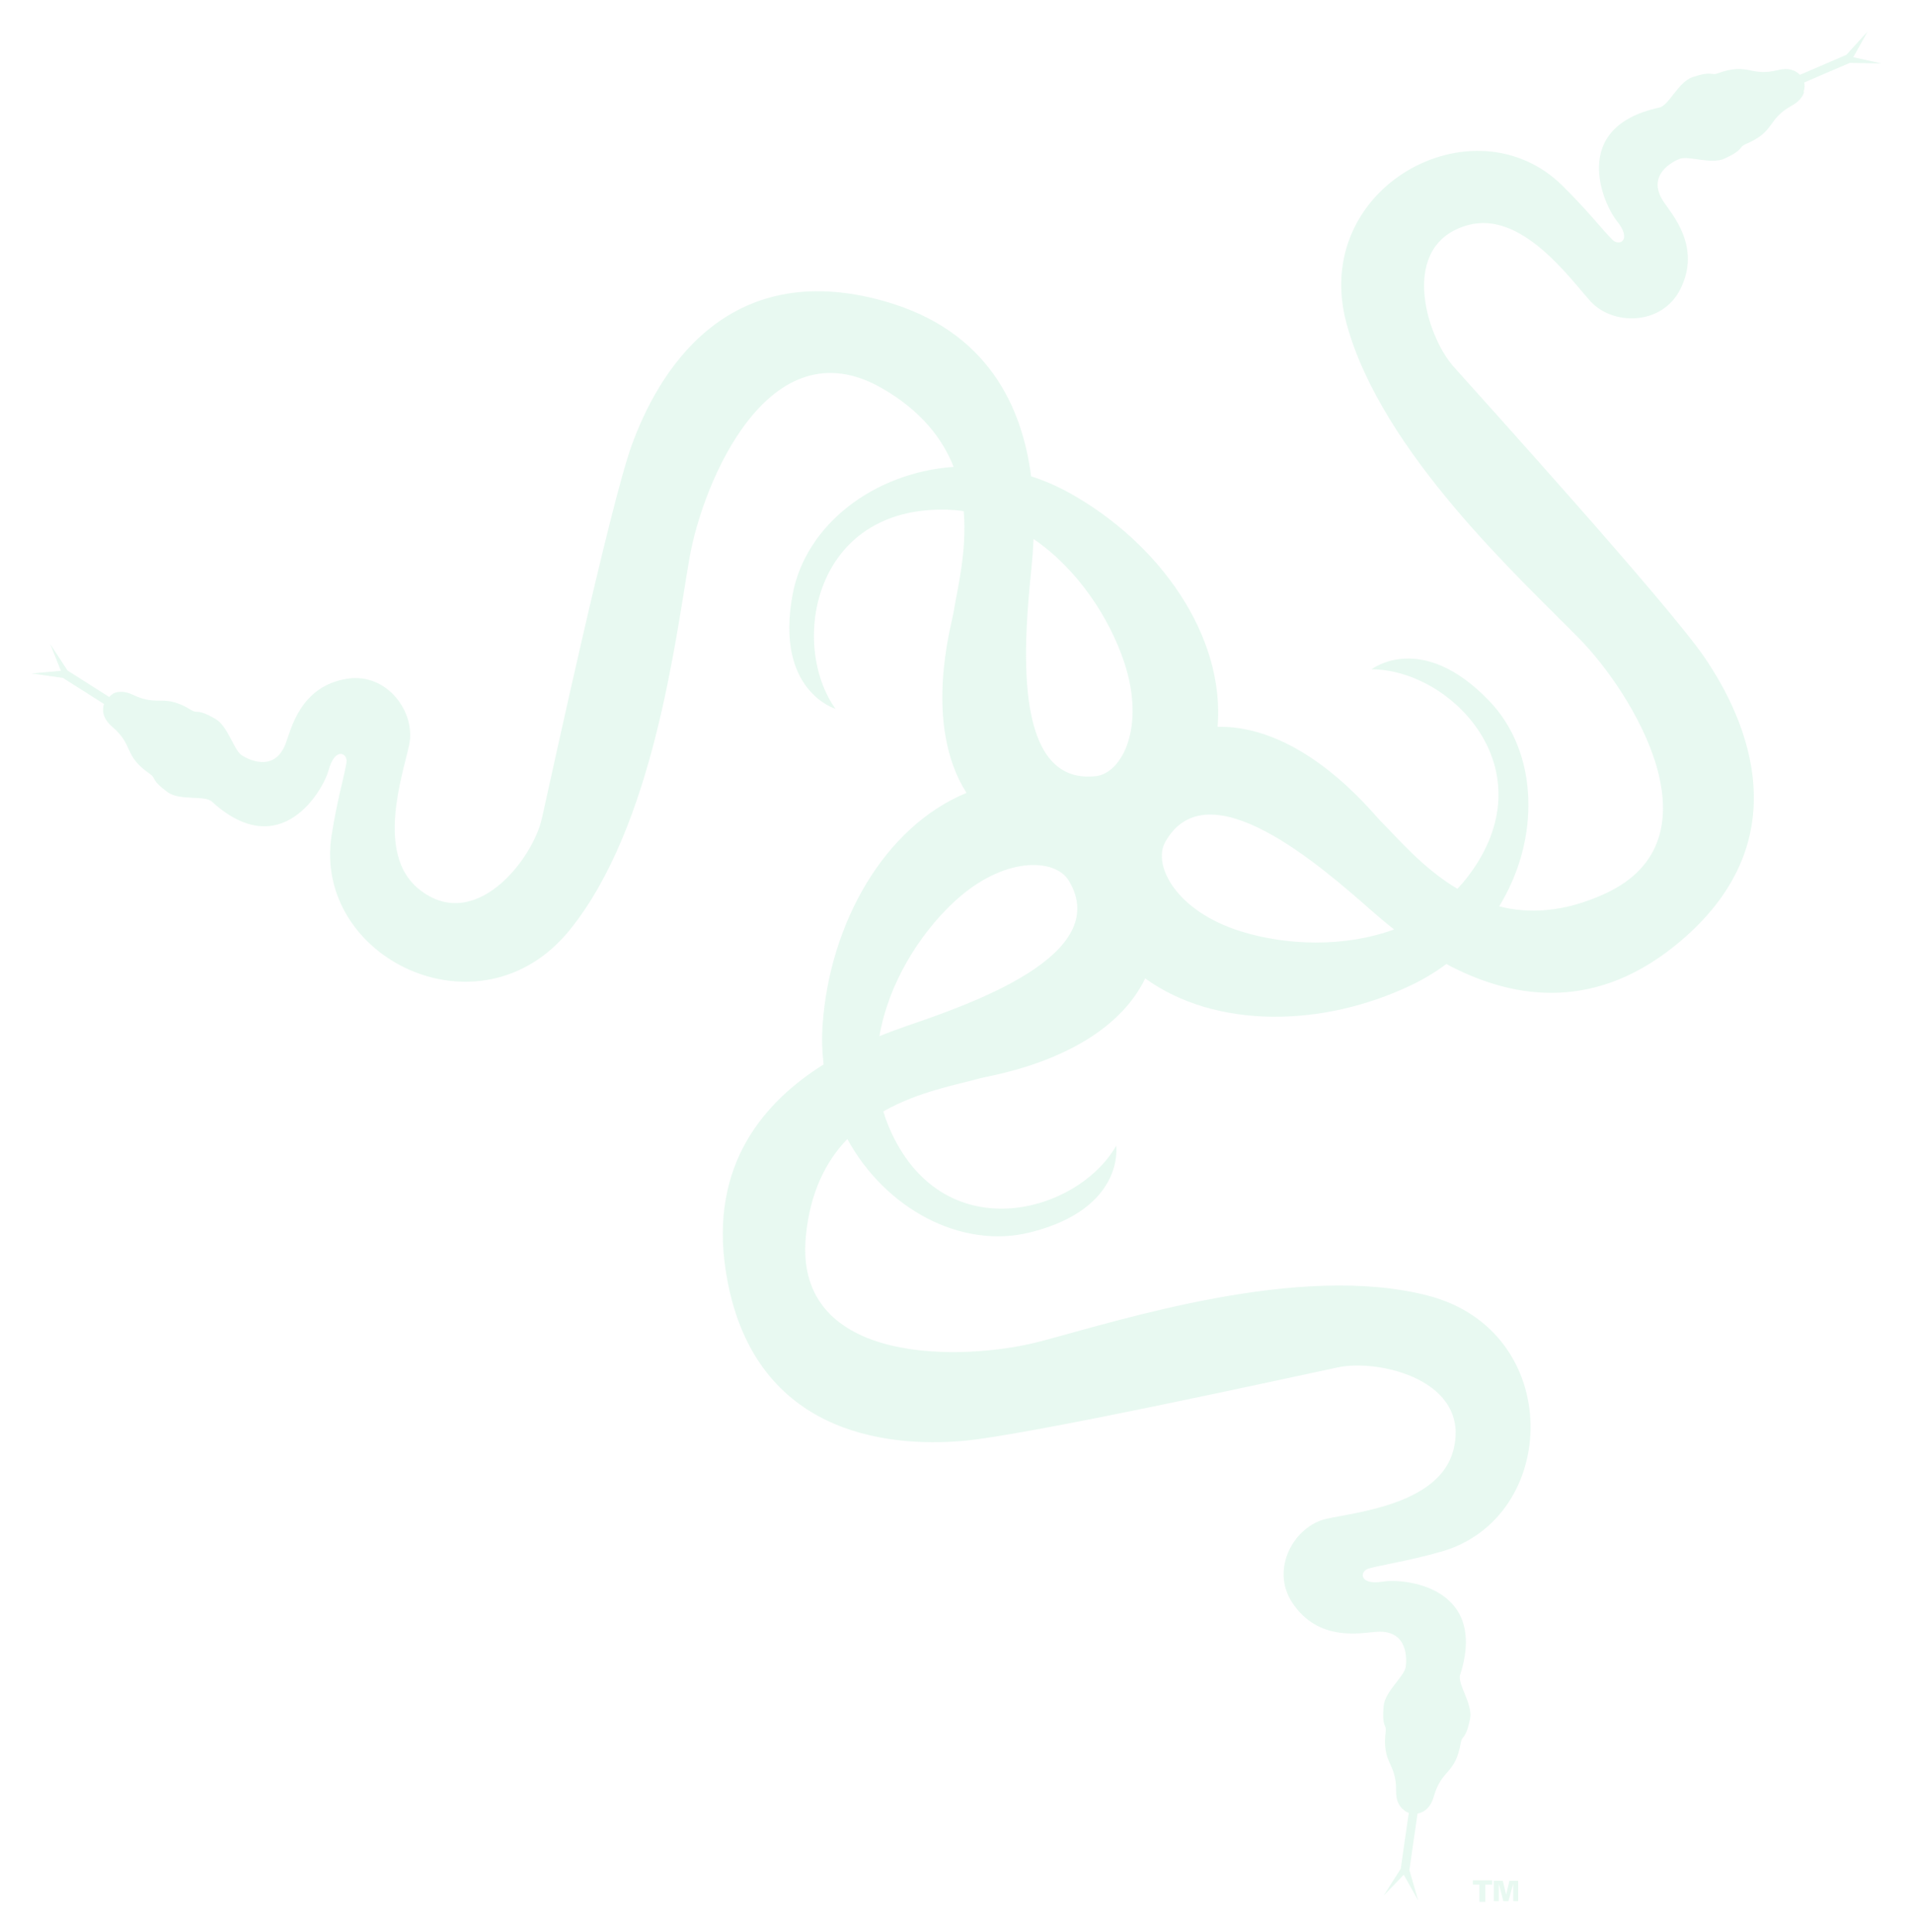 
<svg width="503" height="508" viewBox="0 0 503 508" fill="none" xmlns="http://www.w3.org/2000/svg">
<path d="M494.697 16.688L487.298 15.04L491.087 8.259L485.475 14.423L473.257 19.682C472.173 18.516 470.341 17.718 467.517 18.419C460.05 20.284 459.831 16.297 451.538 19.322C449.838 19.95 450.41 18.504 445.048 20.275C441.319 21.499 438.803 27.754 436.31 28.289C412.249 33.447 421.781 54.004 425.105 58.073C429.231 63.137 425.802 64.871 423.973 63.051C421.119 60.191 417.586 55.503 410.805 48.815C387.57 25.86 344.287 49.198 354.075 85.151C363.297 119.012 399.967 152.327 415.298 167.972C429.169 182.126 453.274 220.818 421.844 235.081C411.159 239.937 401.992 240.308 394.185 238.333C405.151 220.423 404.516 197.779 391.562 184.291C373.727 165.736 360.627 176.004 360.627 176.004C381.38 175.988 407.446 202.297 385.968 230.484C385.108 231.611 384.186 232.691 383.208 233.717C374.01 228.261 367.398 220.238 362.911 215.807C360.92 213.832 342.746 190.635 320.157 191.131C322.136 167.056 304.748 142.582 280.906 129.457C277.785 127.748 274.509 126.34 271.122 125.252C268.787 107.254 259.952 86.932 232.47 79.18C190.606 67.371 172.777 98.628 166.106 117.07C160.389 132.858 145.071 203.689 142.493 215.161C140.046 226.1 124.73 245.71 110.057 233.73C98.738 224.501 105.865 203.852 107.58 195.903C109.424 187.354 101.848 176.887 91.397 178.464C78.874 180.351 76.528 191.874 75.092 195.585C72.062 203.406 64.992 199.54 63.57 198.607C61.425 197.219 60.007 190.953 56.592 189.002C51.69 186.2 51.972 187.729 50.427 186.786C42.907 182.151 41.886 186.008 34.946 182.702C32.782 181.668 31.069 181.769 29.808 182.352C29.386 182.624 29.102 182.908 28.704 183.272L17.762 176.32L13.202 169.352L16.016 176.399L8.296 177.093L16.539 178.255L27.344 185.117C26.793 186.741 27.003 188.964 29.508 191.103C35.357 196.104 32.256 198.6 39.547 203.595C41.044 204.613 39.534 204.986 44.094 208.317C47.257 210.638 53.8 209.046 55.694 210.773C73.885 227.355 85.03 207.631 86.396 202.548C88.099 196.245 91.513 198.025 91.099 200.569C90.428 204.561 88.686 210.162 87.203 219.578C82.089 251.874 126.246 273.528 149.738 244.621C171.849 217.4 177.555 168.14 181.326 146.553C184.757 127.018 202.127 84.857 231.998 102.144C242.161 108.018 247.792 115.267 250.741 122.767C229.809 124.264 211.797 137.975 208.396 156.386C203.719 181.693 219.681 186.384 219.681 186.384C207.573 169.496 213.772 132.961 249.157 134.031C250.572 134.077 251.984 134.199 253.387 134.396C254.311 145.058 251.653 155.116 250.67 161.339C250.236 164.016 242.572 190.396 254.132 208.499C232.46 217.421 218.233 242.798 216.309 269.249C216.041 272.912 216.146 276.463 216.554 279.899C201.188 289.536 186.432 306.046 190.846 334.289C197.565 377.321 233.36 380.531 252.888 378.924C269.588 377.552 340.278 361.987 351.756 359.561C362.712 357.238 386.89 363.014 382.138 381.357C378.465 395.505 356.753 397.622 348.835 399.364C340.286 401.246 333.956 412.51 339.742 421.364C346.678 431.978 358.111 429.313 362.068 429.082C370.445 428.589 369.868 436.633 369.615 438.318C369.246 440.853 364.154 444.753 363.804 448.658C363.302 454.287 364.573 453.397 364.358 455.195C363.277 463.978 367.205 463.284 367.09 470.993C367.058 473.325 367.825 474.816 368.833 475.723L368.87 475.682L369.167 476L369.462 476.227V476.239C369.76 476.435 370.083 476.588 370.423 476.694L368.301 491.414L363.823 498.448L369.098 492.979L372.9 499.753L370.58 491.742L372.725 476.876C374.35 476.616 376.129 475.454 376.984 472.445C379.089 465.034 382.646 466.821 384.136 458.104C384.445 456.319 385.398 457.538 386.535 452.001C387.334 448.154 383.16 442.856 383.929 440.421C391.401 416.938 368.852 415.019 363.681 415.882C357.247 416.959 357.433 413.113 359.926 412.437C363.828 411.37 369.634 410.626 378.797 408.061C410.241 399.245 411.504 350.039 375.485 340.696C341.549 331.904 294.462 347.238 273.302 352.792C254.142 357.816 208.636 359.566 211.883 325.163C212.982 313.464 217.208 305.314 222.791 299.512C232.875 317.93 252.823 328.618 270.947 324.044C295.889 317.768 293.488 301.282 293.488 301.282C283.196 319.325 247.464 328.921 233.684 296.259C233.14 294.95 232.663 293.614 232.253 292.257C241.554 286.967 251.783 285.204 257.853 283.506C260.611 282.739 290.939 278.285 301.116 257.28C319.661 270.661 347.886 270.189 371.193 258.991C374.502 257.411 377.529 255.546 380.306 253.492C396.282 262.061 417.929 266.69 440.216 248.837C474.178 221.62 459.181 188.915 448.096 172.738C438.605 158.899 390.026 105.184 382.203 96.41C374.774 88.034 367.754 64.162 386.02 59.184C400.1 55.347 412.724 73.173 418.173 79.201C424.044 85.683 436.941 85.605 441.754 76.175C447.513 64.875 439.518 56.256 437.35 52.932C432.766 45.901 440.018 42.412 441.603 41.783C443.979 40.85 449.892 43.345 453.456 41.697C458.59 39.34 457.188 38.676 458.849 37.971C466.996 34.544 464.451 31.474 471.175 27.747C473.031 26.72 473.963 25.478 474.337 24.265L474.269 24.029C474.567 22.982 474.533 22.264 474.382 21.696L486.384 16.535L494.697 16.688ZM271.191 149.499C271.421 147.253 271.628 144.626 271.754 141.725C283.309 149.622 291.682 162.385 295.601 174.159C301.268 191.271 294.984 203.312 288.167 204.09C265.498 206.689 269.448 167.005 271.191 149.499ZM238.532 269.744C236.398 270.48 233.925 271.375 231.228 272.474C233.595 258.668 241.694 245.724 250.756 237.254C263.918 224.961 277.466 225.669 281.016 231.553C292.812 251.1 255.139 264.033 238.532 269.744ZM326.342 244.928C309.144 239.598 303.037 227.457 306.365 221.455C317.452 201.483 347.376 227.803 360.577 239.416C362.267 240.908 364.271 242.615 366.566 244.403C353.424 249.21 338.175 248.607 326.342 244.928Z" fill="#17C677" fill-opacity="0.1"/>
<path d="M388.994 500.108H390.555V495.554H392.331V494.455H387.272V495.554H388.994V500.108ZM392.792 499.921V494.56H395.15L396.013 498.191H396.028L396.881 494.56H399.183V499.921H397.888V495.434L397.863 495.418L396.624 499.921H395.281L394.105 495.378L394.087 495.403V499.921H392.792Z" fill="#17C677" fill-opacity="0.1"/>
</svg>
